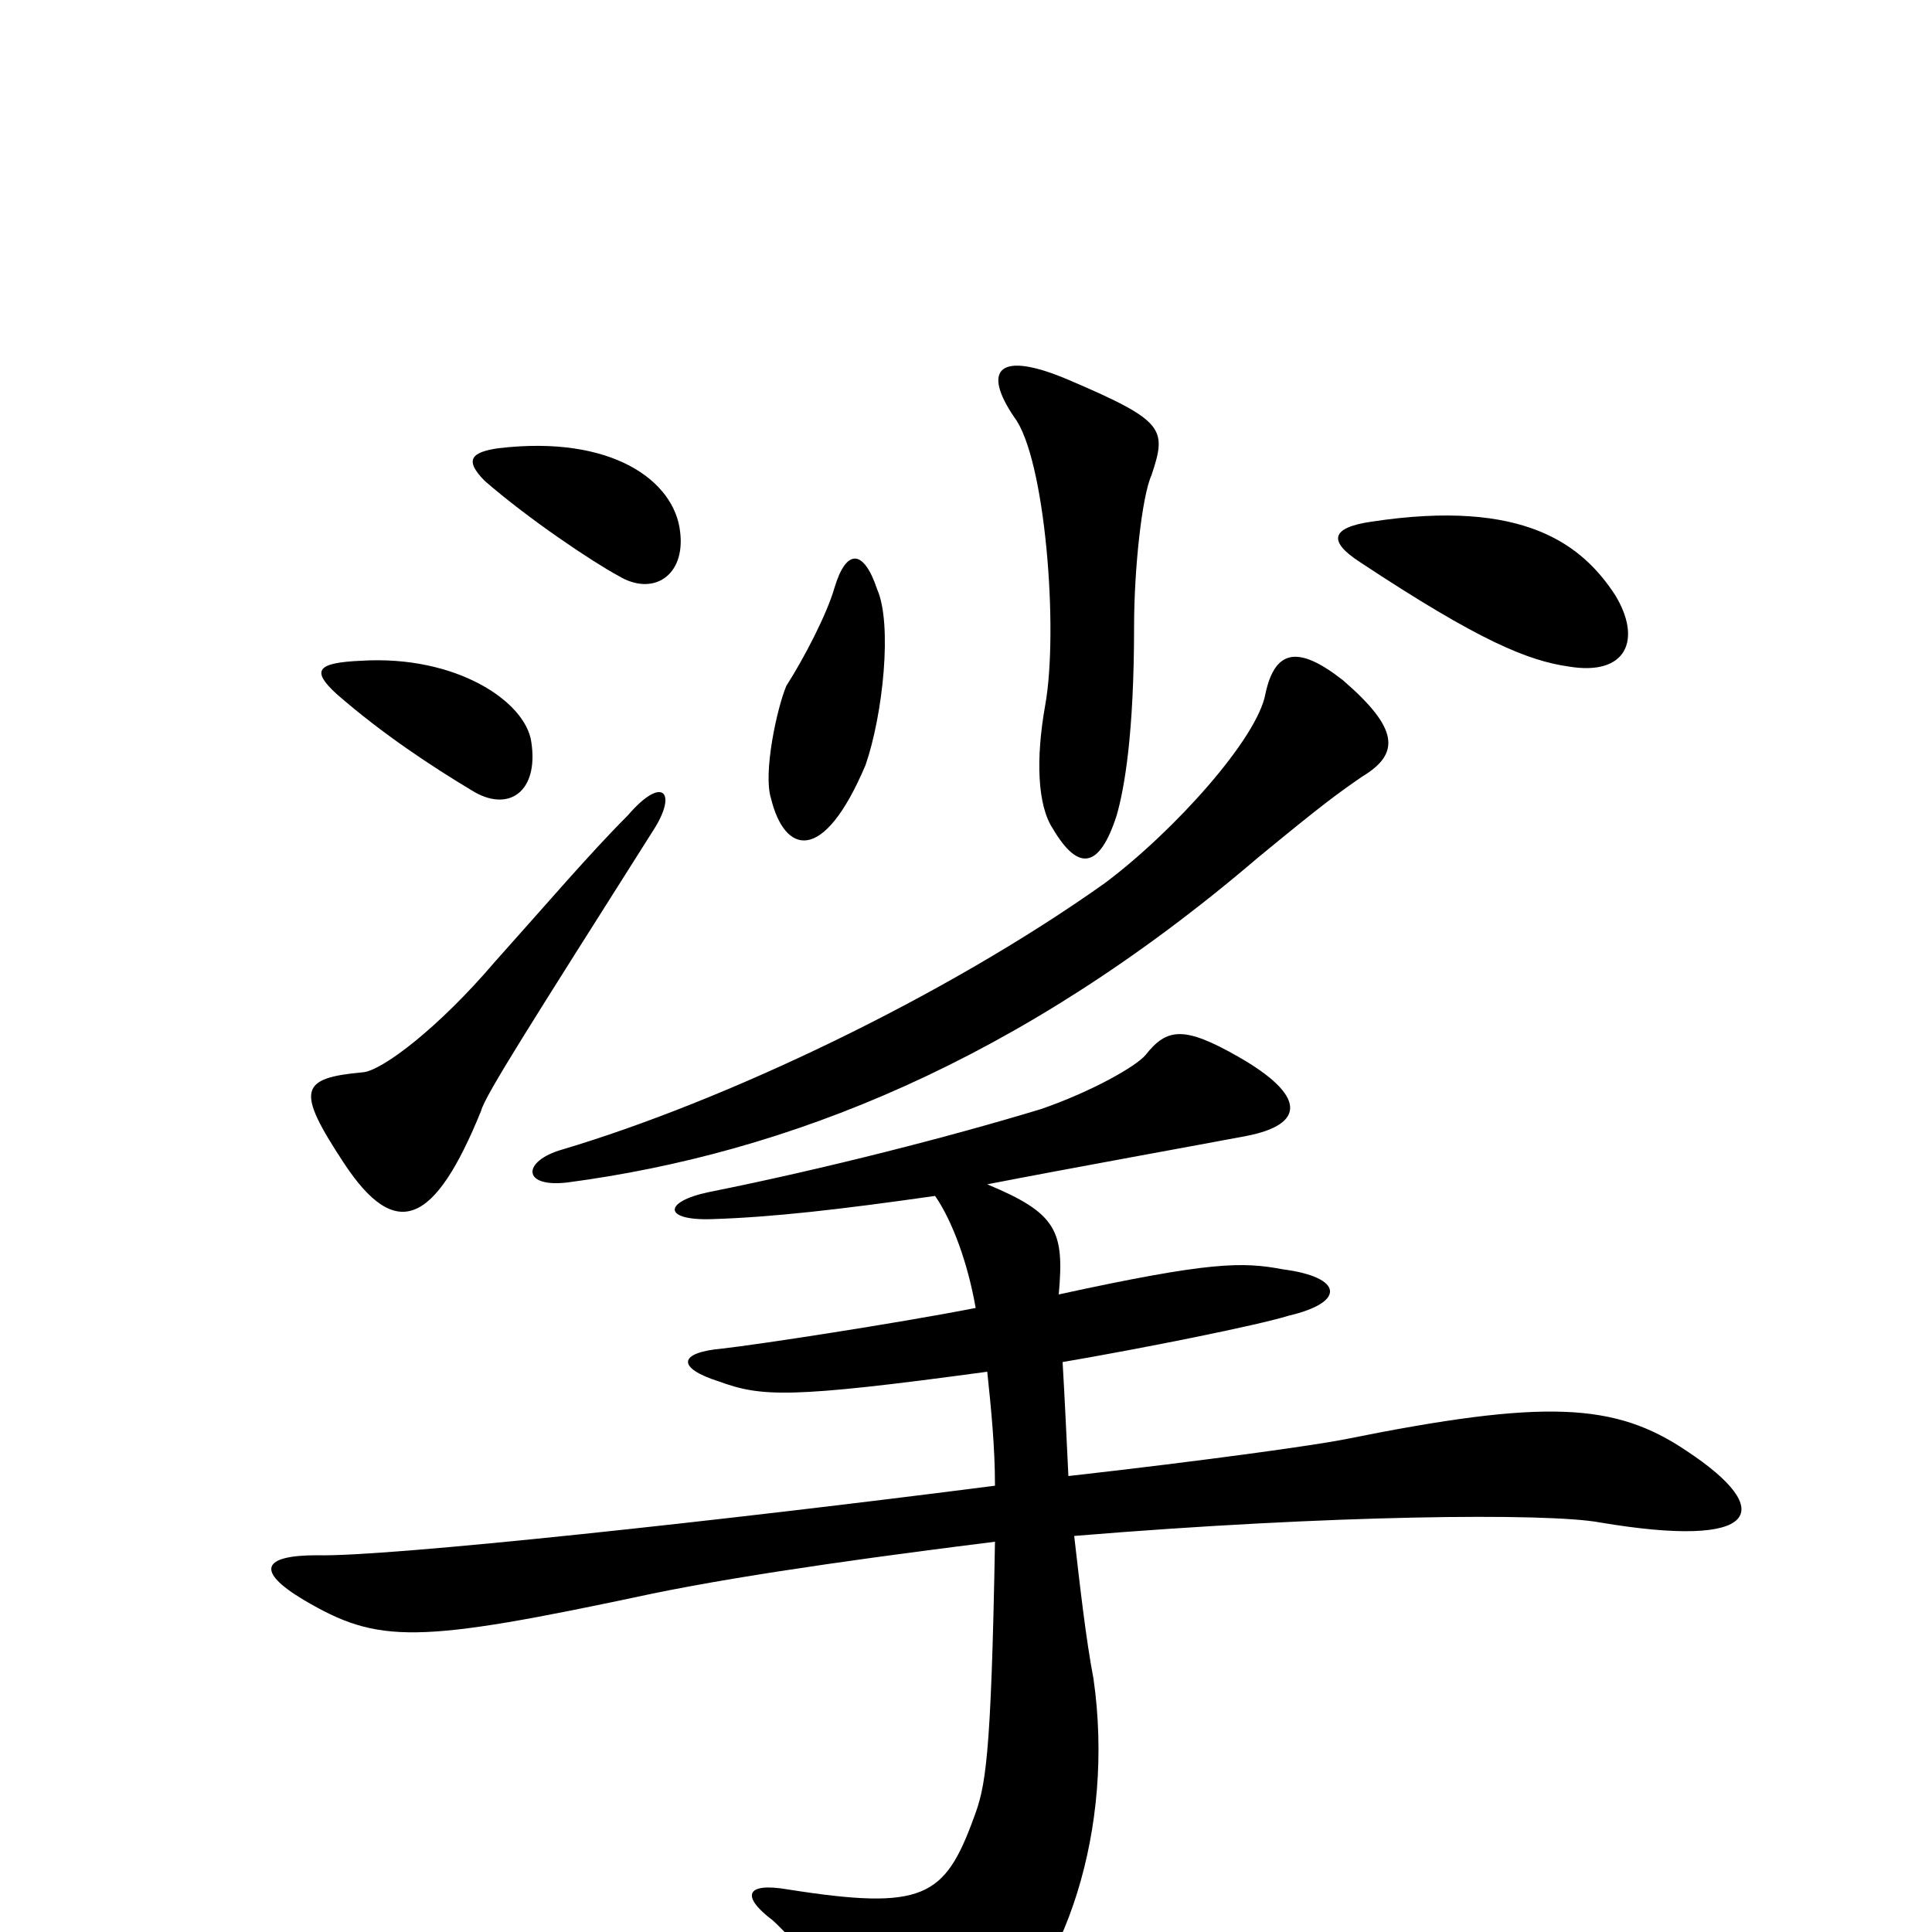 <svg xmlns="http://www.w3.org/2000/svg" viewBox="0 -1000 1000 1000">
	<path fill="#000000" d="M352 -725C349 -751 317 -775 258 -768C244 -766 240 -762 251 -751C274 -731 307 -709 320 -702C338 -691 355 -702 352 -725ZM836 -692C819 -718 789 -742 710 -730C689 -727 687 -720 704 -709C766 -668 791 -658 812 -655C842 -650 850 -669 836 -692ZM596 -754C604 -778 603 -782 554 -803C517 -819 508 -809 525 -784C541 -763 548 -674 541 -635C536 -607 537 -583 545 -571C558 -549 569 -550 578 -578C582 -592 587 -620 587 -676C587 -705 591 -743 596 -754ZM454 -695C447 -716 438 -716 432 -696C428 -682 416 -659 407 -645C402 -633 395 -600 399 -587C406 -558 426 -552 448 -604C457 -630 462 -677 454 -695ZM275 -616C272 -637 236 -661 187 -658C164 -657 161 -653 174 -641C198 -620 224 -603 244 -591C263 -579 279 -590 275 -616ZM705 -598C725 -610 724 -623 695 -648C672 -666 660 -664 655 -641C651 -618 608 -570 572 -543C489 -484 375 -430 291 -405C270 -399 270 -385 294 -388C407 -403 527 -450 651 -556C685 -584 692 -589 705 -598ZM338 -570C351 -590 343 -599 325 -578C305 -558 282 -531 256 -502C227 -468 198 -446 188 -445C155 -442 153 -436 178 -398C205 -357 225 -366 249 -425C251 -433 276 -472 338 -570ZM873 -249C836 -274 800 -276 696 -255C681 -252 624 -244 553 -236C552 -257 551 -278 550 -295C591 -302 651 -314 667 -319C697 -326 695 -339 664 -343C643 -347 626 -347 548 -330C551 -363 547 -372 511 -387C552 -395 624 -408 645 -412C676 -418 676 -433 641 -453C613 -469 604 -468 593 -454C588 -448 565 -435 539 -426C493 -412 427 -395 367 -383C343 -378 343 -368 369 -369C400 -370 435 -374 484 -381C493 -368 501 -346 505 -323C464 -315 392 -304 374 -302C351 -300 350 -292 372 -285C394 -277 408 -276 511 -290C513 -271 515 -251 515 -231C375 -213 200 -194 164 -195C136 -195 132 -187 157 -172C196 -149 215 -149 337 -175C390 -186 467 -196 515 -202C513 -88 510 -75 504 -59C489 -18 478 -11 408 -22C385 -26 384 -18 400 -6C409 2 445 42 452 59C464 79 484 79 507 60C552 24 577 -54 566 -131C562 -152 559 -179 556 -205C689 -216 801 -217 828 -212C911 -198 920 -218 873 -249Z"/>
</svg>